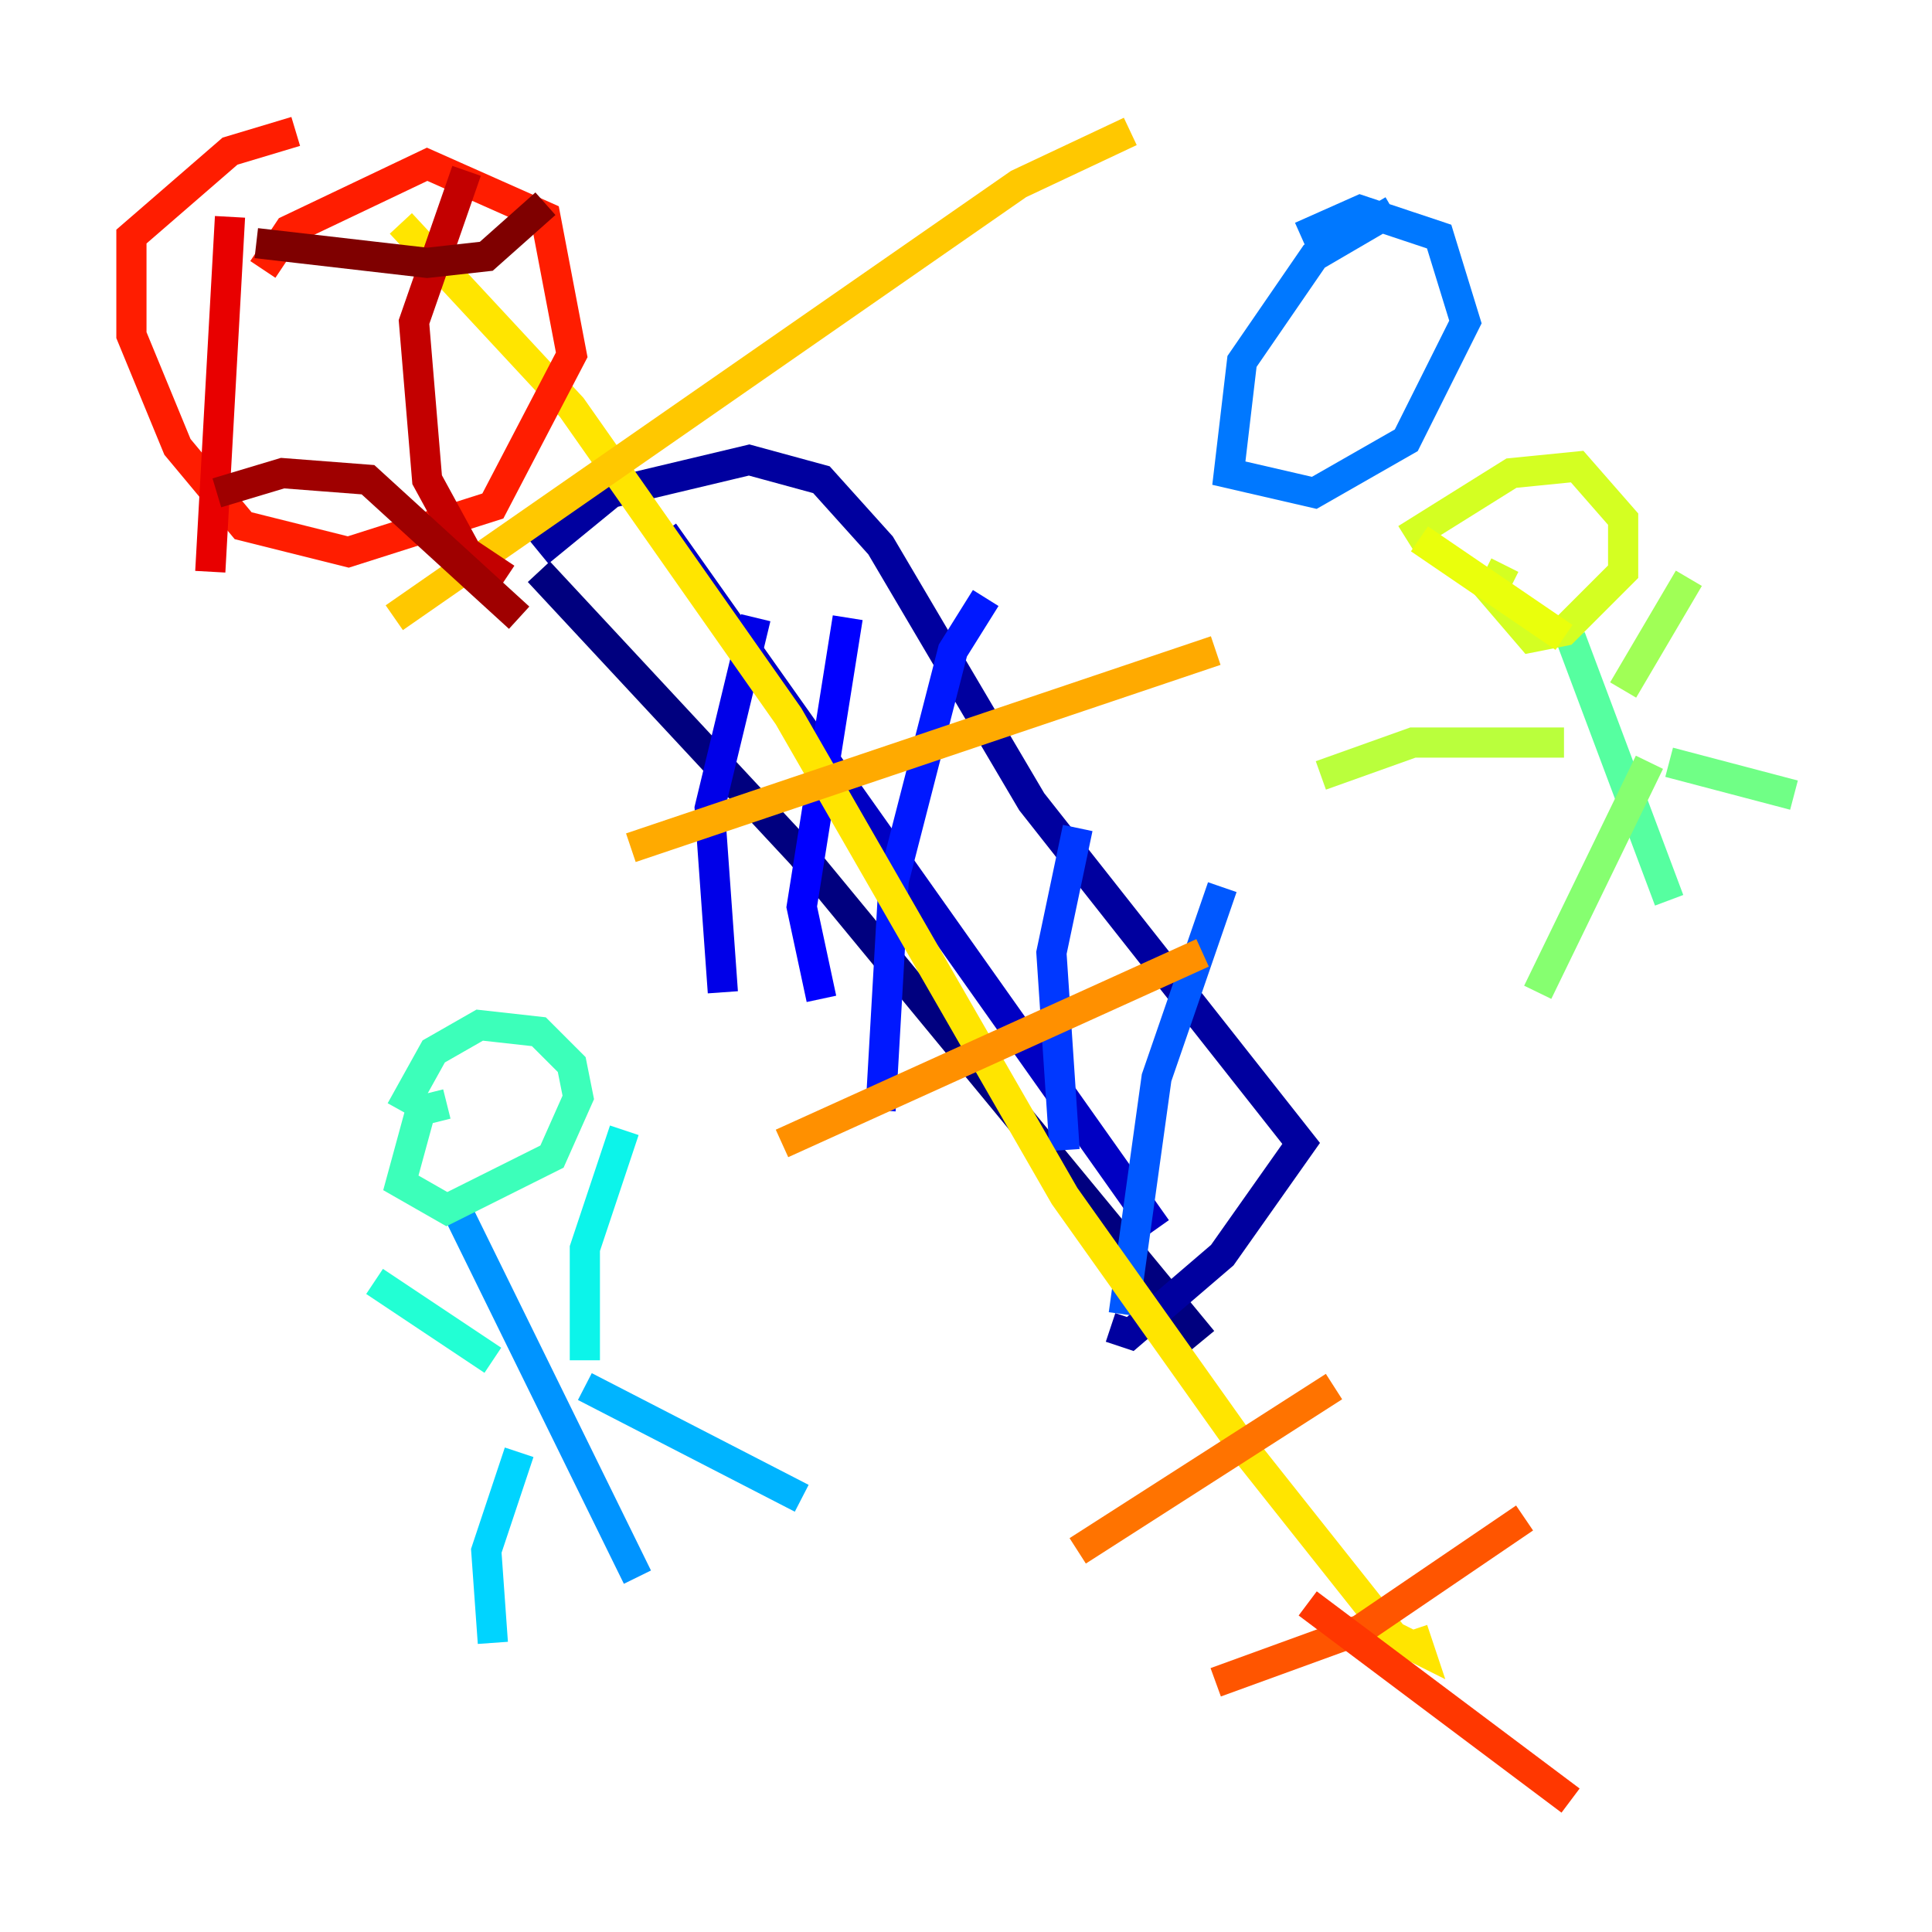 <?xml version="1.0" encoding="utf-8" ?>
<svg baseProfile="tiny" height="128" version="1.2" viewBox="0,0,128,128" width="128" xmlns="http://www.w3.org/2000/svg" xmlns:ev="http://www.w3.org/2001/xml-events" xmlns:xlink="http://www.w3.org/1999/xlink"><defs /><polyline fill="none" points="35.701,37.878 53.116,56.599 79.674,88.816" stroke="#00007f" stroke-width="2" /><polyline fill="none" points="35.701,36.571 40.49,32.653 49.633,30.476 54.422,31.782 58.34,36.136 68.354,53.116 86.204,75.755 80.98,83.156 74.884,88.381 73.578,87.946" stroke="#00009f" stroke-width="2" /><polyline fill="none" points="43.973,35.265 76.626,81.415" stroke="#0000c3" stroke-width="2" /><polyline fill="none" points="50.068,40.925 47.02,53.551 47.891,65.742" stroke="#0000e8" stroke-width="2" /><polyline fill="none" points="56.163,40.925 53.116,60.082 54.422,66.177" stroke="#0000ff" stroke-width="2" /><polyline fill="none" points="65.306,39.619 63.129,43.102 59.211,58.34 58.34,73.578" stroke="#0018ff" stroke-width="2" /><polyline fill="none" points="71.401,54.857 69.66,63.129 70.531,76.191" stroke="#0038ff" stroke-width="2" /><polyline fill="none" points="80.98,58.776 76.626,71.401 74.449,87.075" stroke="#0058ff" stroke-width="2" /><polyline fill="none" points="92.299,13.932 87.075,16.98 82.286,23.946 81.415,31.347 87.075,32.653 93.17,29.17 97.088,21.333 95.347,15.674 90.122,13.932 86.204,15.674" stroke="#0078ff" stroke-width="2" /><polyline fill="none" points="30.041,79.674 42.231,104.49" stroke="#0094ff" stroke-width="2" /><polyline fill="none" points="38.748,91.864 53.116,99.265" stroke="#00b4ff" stroke-width="2" /><polyline fill="none" points="34.395,96.218 32.218,102.748 32.653,108.844" stroke="#00d4ff" stroke-width="2" /><polyline fill="none" points="38.748,90.122 38.748,82.721 41.361,74.884" stroke="#0cf4ea" stroke-width="2" /><polyline fill="none" points="32.653,90.122 24.816,84.898" stroke="#22ffd4" stroke-width="2" /><polyline fill="none" points="29.605,73.143 27.864,73.578 26.558,78.367 29.605,80.109 36.571,76.626 38.313,72.707 37.878,70.531 35.701,68.354 31.782,67.918 28.735,69.66 26.558,73.578" stroke="#3cffba" stroke-width="2" /><polyline fill="none" points="104.054,42.231 110.585,59.646" stroke="#56ffa0" stroke-width="2" /><polyline fill="none" points="110.585,50.503 118.857,52.68" stroke="#70ff86" stroke-width="2" /><polyline fill="none" points="109.279,50.503 101.878,65.742" stroke="#86ff70" stroke-width="2" /><polyline fill="none" points="107.537,45.714 111.891,38.313" stroke="#a0ff56" stroke-width="2" /><polyline fill="none" points="103.619,49.197 93.605,49.197 87.51,51.374" stroke="#baff3c" stroke-width="2" /><polyline fill="none" points="99.701,37.442 98.83,39.184 101.442,42.231 103.619,41.796 107.537,37.878 107.537,34.395 104.49,30.912 100.136,31.347 93.17,35.701" stroke="#d4ff22" stroke-width="2" /><polyline fill="none" points="94.041,35.701 103.619,42.231" stroke="#eaff0c" stroke-width="2" /><polyline fill="none" points="26.558,14.803 37.878,26.993 52.245,47.456 70.531,79.238 82.286,95.782 92.299,108.408 94.041,109.279 93.605,107.973" stroke="#ffe500" stroke-width="2" /><polyline fill="none" points="26.122,40.925 67.483,12.191 74.884,8.707" stroke="#ffc800" stroke-width="2" /><polyline fill="none" points="41.796,56.163 80.544,43.102" stroke="#ffaa00" stroke-width="2" /><polyline fill="none" points="51.809,75.755 79.674,63.129" stroke="#ff9000" stroke-width="2" /><polyline fill="none" points="71.401,102.748 88.381,91.864" stroke="#ff7300" stroke-width="2" /><polyline fill="none" points="80.544,111.456 90.122,107.973 101.007,100.571" stroke="#ff5500" stroke-width="2" /><polyline fill="none" points="86.639,106.231 104.054,119.293" stroke="#ff3700" stroke-width="2" /><polyline fill="none" points="19.592,8.707 15.238,10.014 8.707,15.674 8.707,22.204 11.755,29.605 16.109,34.83 23.075,36.571 32.653,33.524 37.878,23.51 36.136,14.367 28.299,10.884 19.157,15.238 17.415,17.85" stroke="#ff1d00" stroke-width="2" /><polyline fill="none" points="15.238,14.367 13.932,37.878" stroke="#e80000" stroke-width="2" /><polyline fill="none" points="30.912,11.32 27.429,21.333 28.299,31.782 30.912,36.571 33.524,38.313" stroke="#c30000" stroke-width="2" /><polyline fill="none" points="14.367,32.653 18.721,31.347 24.381,31.782 34.395,40.925" stroke="#9f0000" stroke-width="2" /><polyline fill="none" points="16.98,16.109 28.299,17.415 32.218,16.98 36.136,13.497" stroke="#7f0000" stroke-width="2" /></svg>
